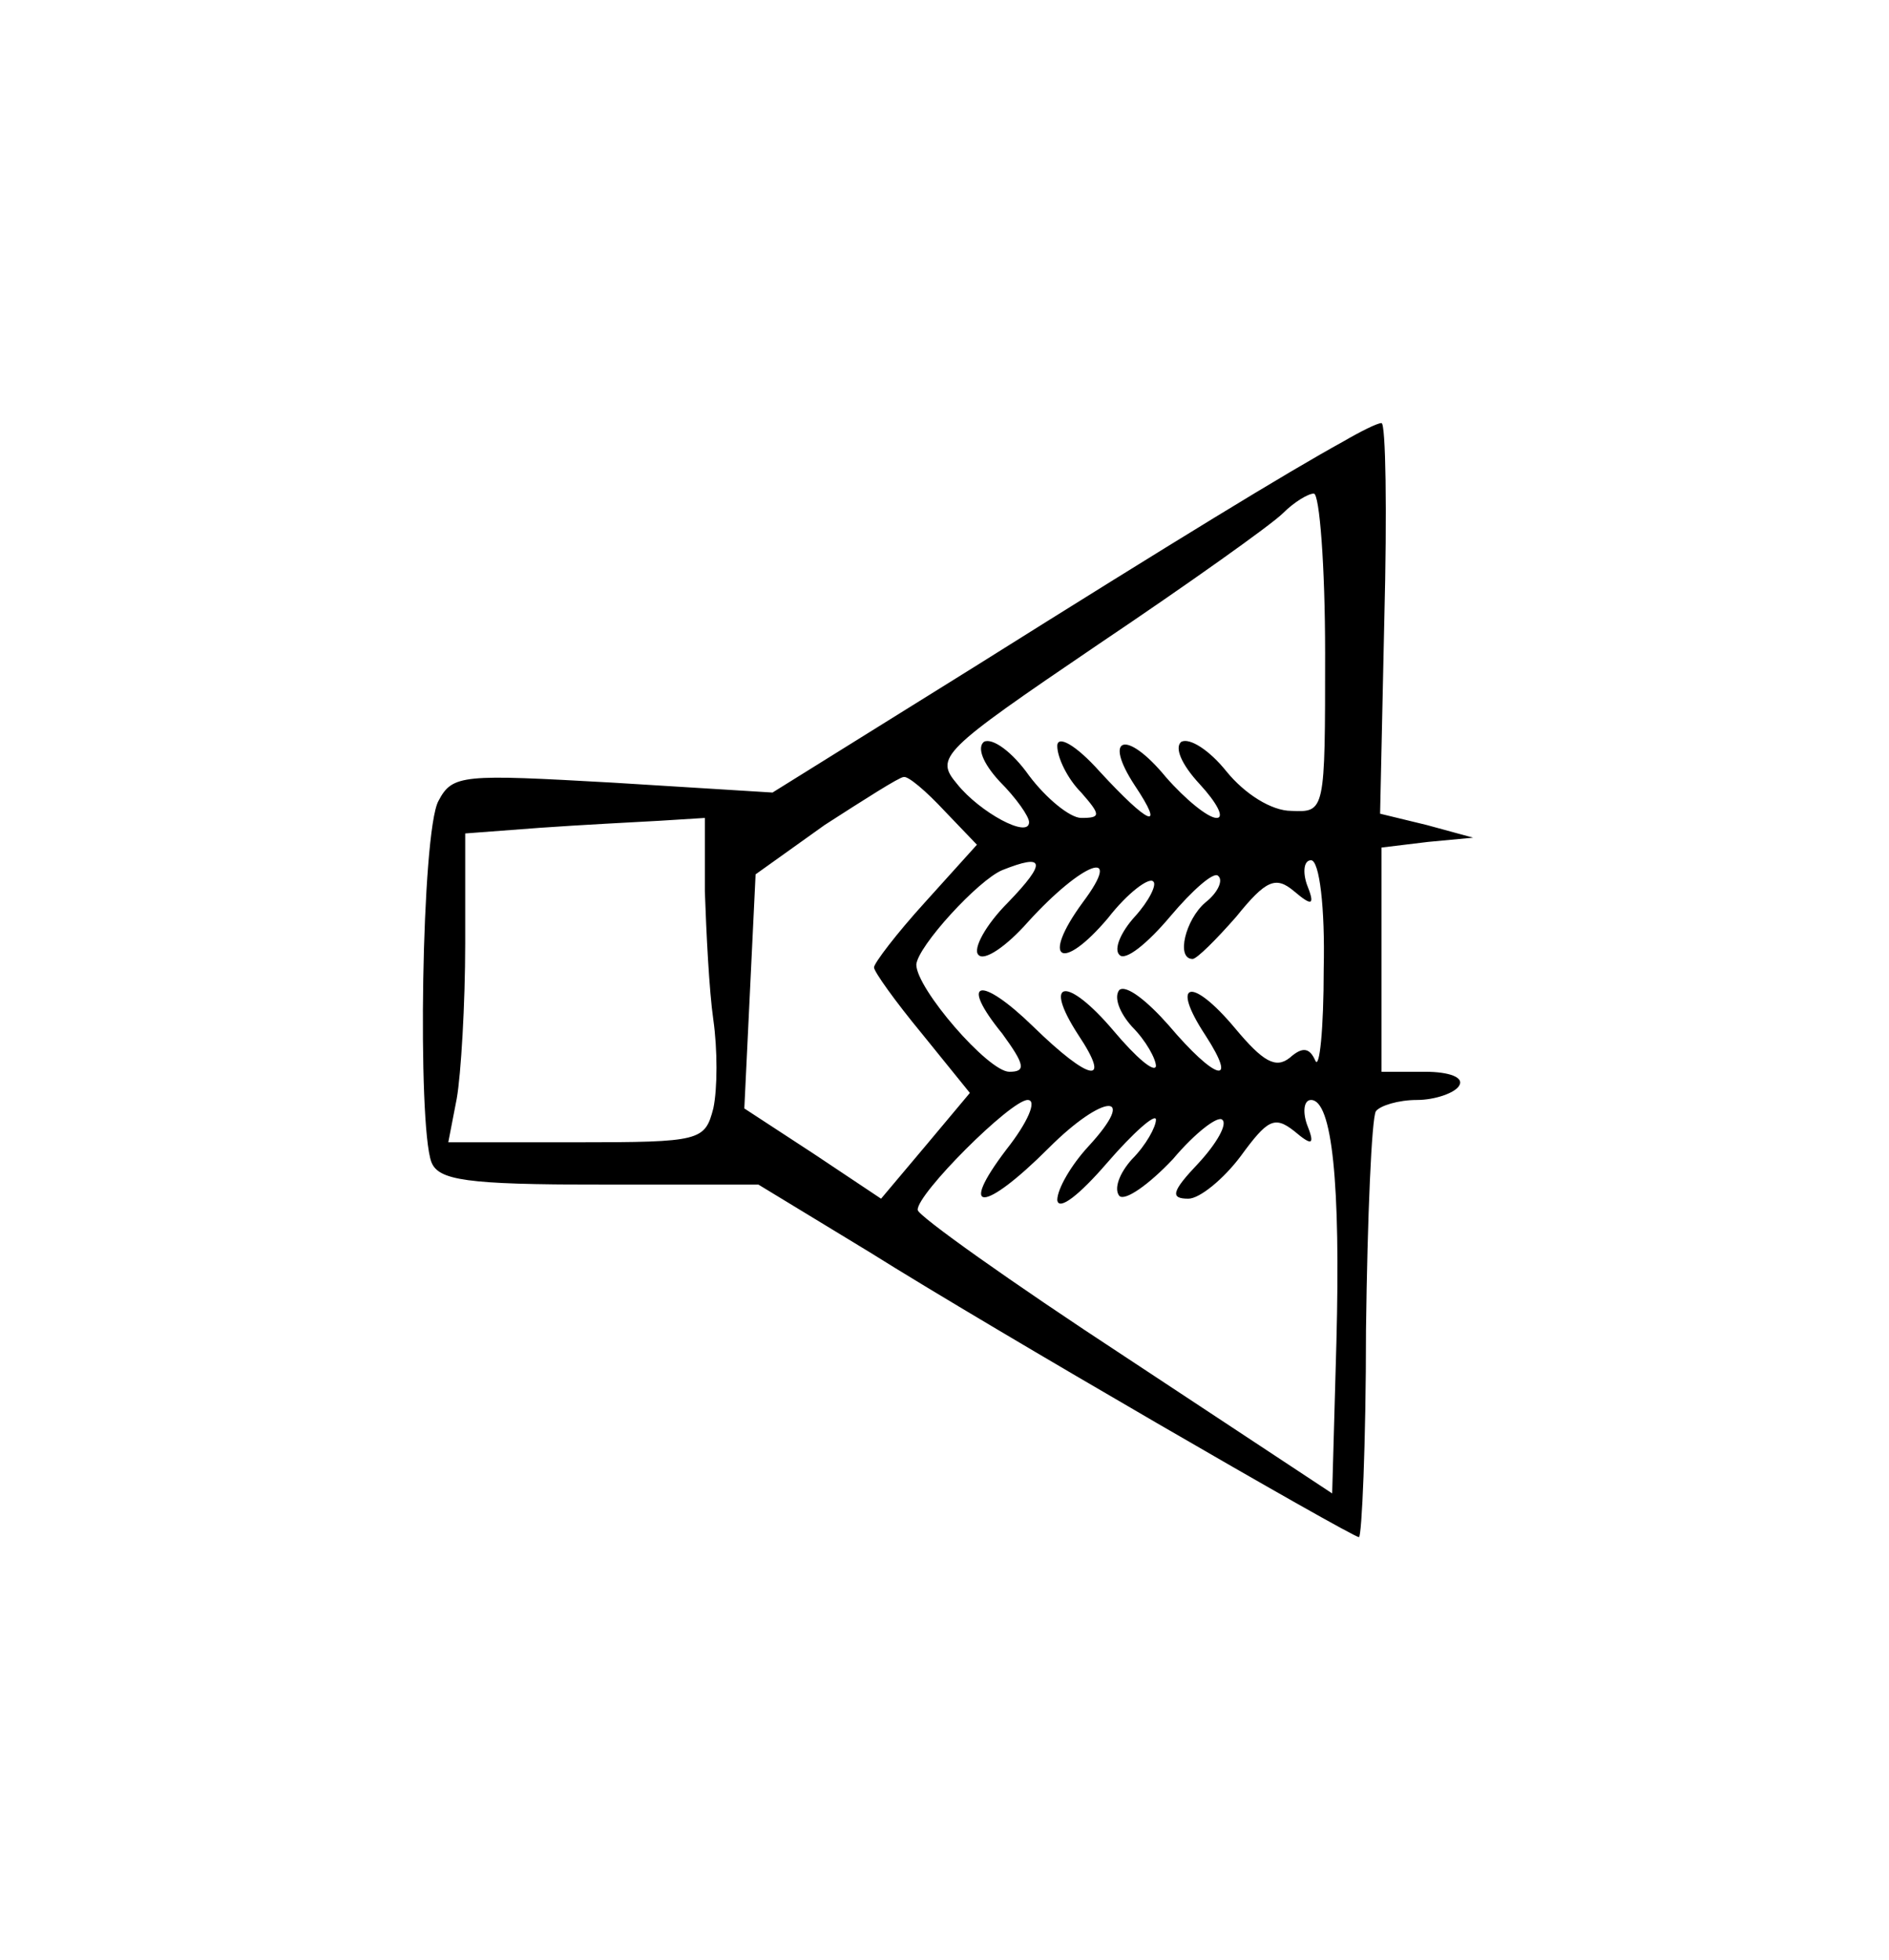 <?xml version="1.0" standalone="no"?>
<!DOCTYPE svg PUBLIC "-//W3C//DTD SVG 20010904//EN"
 "http://www.w3.org/TR/2001/REC-SVG-20010904/DTD/svg10.dtd">
<svg version="1.0" xmlns="http://www.w3.org/2000/svg"
 width="134pt" height="139pt" viewBox="0 0 134 139"
 preserveAspectRatio="xMidYMid meet">
<g transform="translate(0,139) scale(0.1,-0.1)"
fill="#000000" stroke="none">
<path d="M953 1077 c-40 -22 -117 -69 -262 -160 l-143 -89 -113 7 c-107 6
-114 6 -124 -13 -12 -22 -15 -229 -5 -256 5 -13 25 -16 119 -16 l113 0 79 -48
c86 -54 342 -202 347 -202 2 0 5 66 5 147 1 80 4 150 7 155 3 4 16 8 29 8 13
0 27 5 30 10 4 6 -7 10 -24 10 l-31 0 0 79 0 80 33 4 32 3 -33 9 -33 8 3 138
c2 77 1 139 -2 139 -3 0 -15 -6 -27 -13z m-13 -150 c0 -113 0 -113 -24 -112
-14 0 -33 12 -46 28 -12 15 -26 24 -32 21 -5 -4 0 -16 13 -30 12 -13 18 -24
12 -24 -6 0 -22 13 -36 29 -28 34 -45 29 -22 -6 22 -33 10 -28 -25 10 -17 19
-30 26 -30 18 0 -8 7 -23 17 -33 14 -16 14 -18 0 -18 -8 0 -25 14 -37 30 -12
17 -26 27 -32 24 -5 -4 -1 -15 11 -28 12 -12 21 -25 21 -29 0 -12 -35 7 -51
27 -16 19 -12 23 100 99 64 43 123 85 131 93 8 8 18 14 22 14 4 0 8 -51 8
-113z m-270 -112 l23 -24 -37 -41 c-20 -22 -36 -43 -36 -46 0 -3 15 -24 34
-47 l34 -42 -31 -37 -32 -38 -48 32 -49 32 4 83 4 83 49 35 c28 18 53 34 56
34 3 1 16 -10 29 -24z m-170 -57 c1 -29 3 -70 6 -91 3 -21 3 -49 0 -63 -6 -23
-9 -24 -97 -24 l-91 0 6 31 c3 17 6 67 6 110 l0 78 53 4 c28 2 67 4 85 5 l32
2 0 -52z m215 -8 c-16 -16 -25 -33 -21 -37 4 -5 20 6 35 23 39 43 69 54 39 14
-30 -41 -15 -50 18 -11 14 18 29 29 32 26 3 -2 -3 -14 -13 -25 -10 -11 -15
-23 -11 -27 4 -5 20 8 36 27 16 19 31 32 34 29 4 -3 0 -12 -9 -19 -14 -12 -21
-40 -9 -40 3 0 17 14 31 30 21 26 28 29 41 18 13 -11 15 -10 9 5 -3 9 -2 17 3
17 6 0 10 -34 9 -77 0 -43 -3 -72 -6 -65 -4 9 -9 10 -18 2 -10 -8 -19 -3 -39
21 -31 37 -46 33 -21 -5 24 -37 7 -32 -26 7 -15 17 -30 29 -35 25 -4 -5 0 -16
9 -26 10 -10 17 -23 17 -28 -1 -5 -14 6 -30 25 -33 39 -51 37 -25 -3 24 -36 8
-33 -32 6 -38 37 -53 33 -22 -5 16 -22 17 -27 5 -27 -15 0 -66 59 -66 76 1 13
44 60 61 67 30 12 32 6 4 -23z m-1 -175 c-35 -46 -16 -45 30 1 39 39 64 40 28
1 -12 -13 -22 -30 -22 -38 1 -8 16 4 35 26 19 22 35 36 35 31 0 -5 -7 -18 -17
-28 -9 -10 -13 -21 -9 -26 4 -4 21 8 38 26 16 19 32 31 35 28 4 -3 -4 -17 -17
-31 -19 -20 -20 -25 -7 -25 8 0 25 14 37 30 19 26 24 29 38 18 13 -11 15 -10
9 5 -3 9 -2 17 3 17 15 0 21 -59 18 -172 l-3 -107 -147 97 c-81 53 -147 100
-147 104 -1 11 66 78 78 78 7 0 0 -16 -15 -35z"/>
</g>
</svg>
